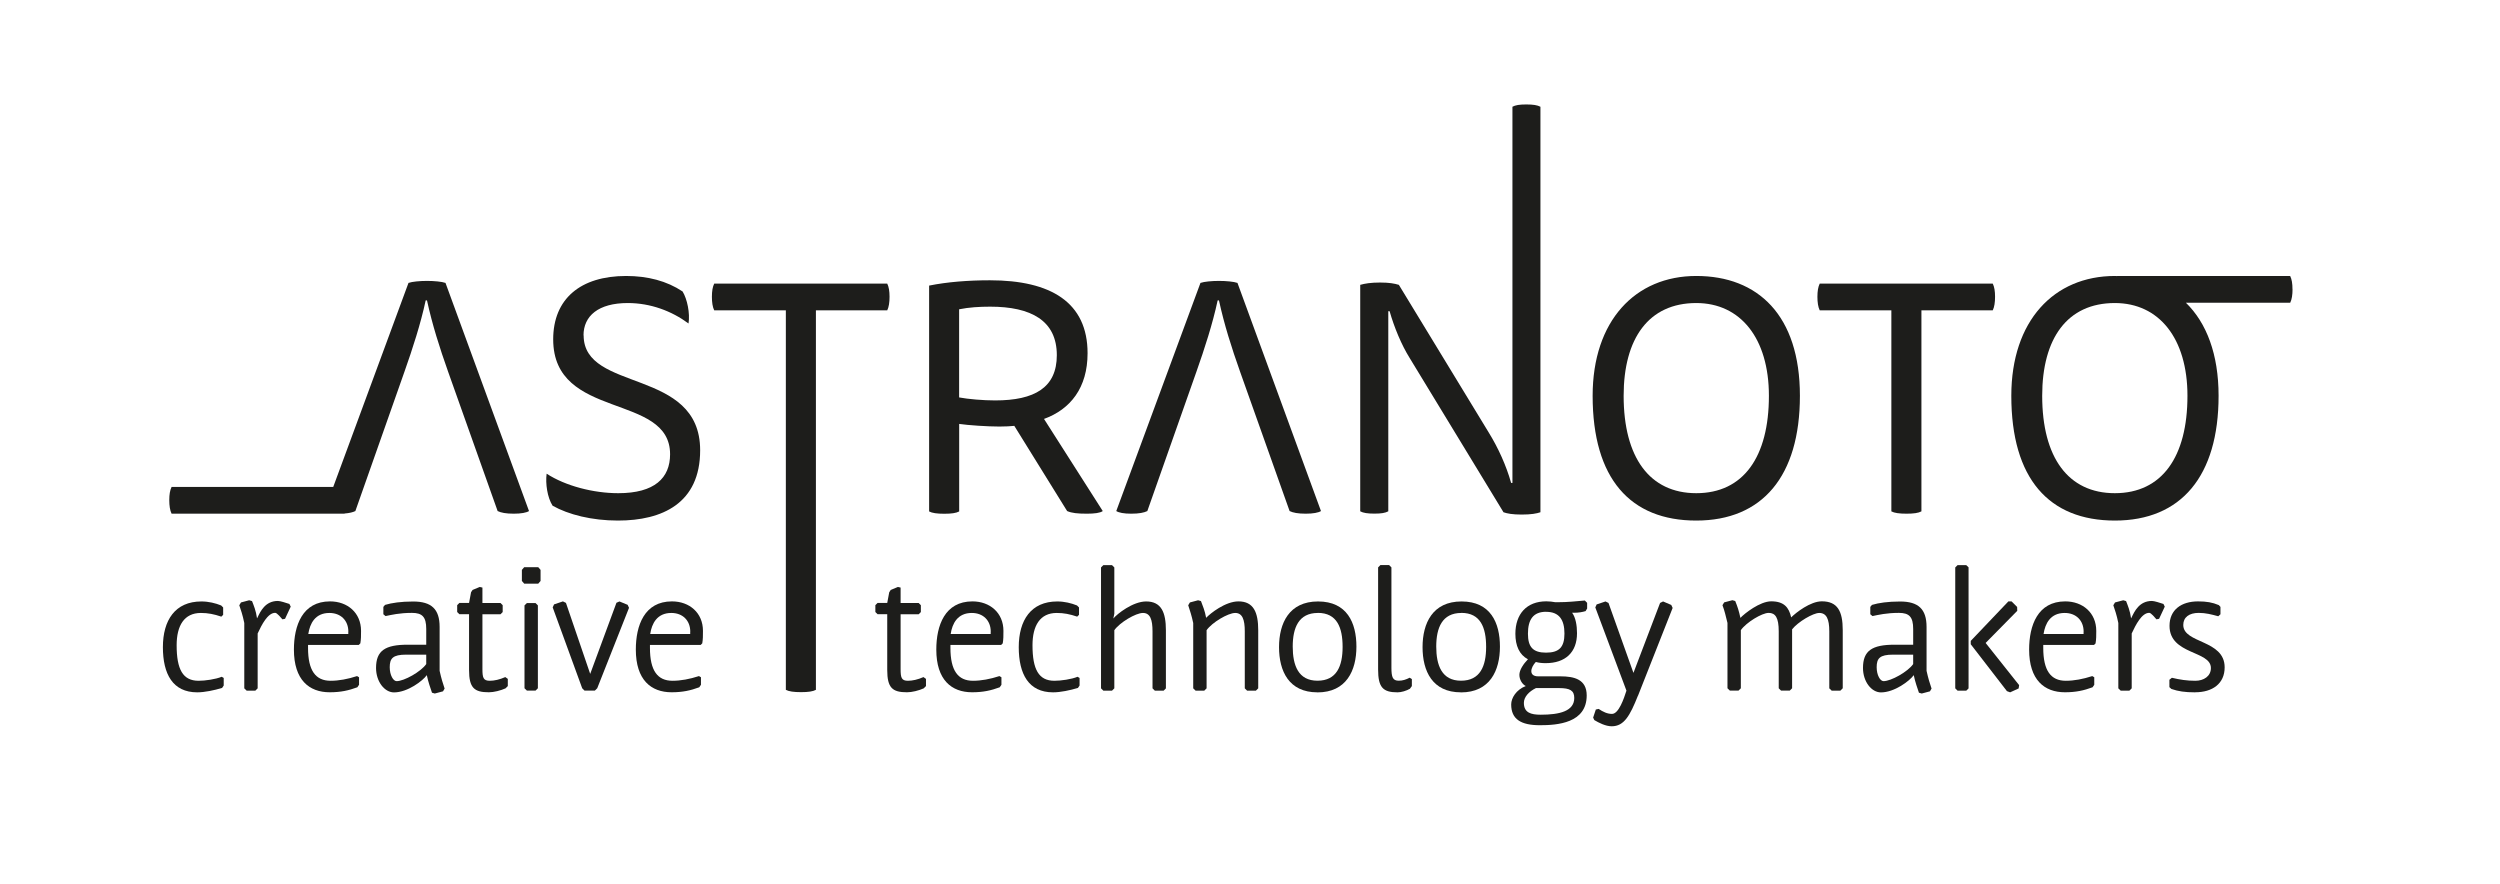 <?xml version="1.0" encoding="UTF-8"?><svg id="Livello_1" xmlns="http://www.w3.org/2000/svg" viewBox="0 0 399.95 141.41"><defs><style>.cls-1{fill:#1d1d1b;stroke-width:0px;}</style></defs><path class="cls-1" d="m68.31,44.94c-1.11,0-2.38.11-2.96.32l-12.04,32.64h-25.86c-.26.53-.37,1.21-.37,2.11s.11,1.64.37,2.17h27.67s0-.02.01-.03c.78-.06,1.32-.2,1.72-.39l7.87-22.34c1.27-3.59,2.59-7.66,3.38-11.36h.21c.84,3.86,2.01,7.55,3.38,11.41l7.92,22.29c.53.26,1.32.42,2.59.42,1.16,0,2.01-.16,2.43-.42l-13.36-36.5c-.58-.21-1.85-.32-2.96-.32Z"/><path class="cls-1" d="m195.01,44.94c-1.11,0-2.38.11-2.96.32l-13.47,36.5c.42.26,1.21.42,2.38.42,1.27,0,2.06-.16,2.59-.42l7.87-22.34c1.27-3.59,2.59-7.66,3.38-11.36h.21c.84,3.86,2.01,7.55,3.38,11.41l7.92,22.29c.53.26,1.32.42,2.59.42,1.16,0,2.01-.16,2.43-.42l-13.36-36.5c-.58-.21-1.85-.32-2.96-.32Z"/><path class="cls-1" d="m93.35,53.66c0-3.12,2.38-5.18,7.08-5.18,3.64,0,7.02,1.27,9.72,3.27.26-1.64-.21-3.91-.95-5.12-2.53-1.69-5.6-2.48-9.03-2.48-7.29,0-11.67,3.64-11.67,10.14,0,12.99,18.7,8.5,18.7,18.38,0,3.8-2.48,6.23-8.29,6.23-3.96,0-8.45-1.16-11.46-3.12-.21,1.58.11,3.8.95,5.12,2.53,1.43,6.29,2.38,10.46,2.38,7.08,0,13.15-2.75,13.15-11.25,0-13.26-18.64-9.19-18.64-18.38Z"/><path class="cls-1" d="m114.26,45.37c-.26.53-.37,1.21-.37,2.11s.11,1.64.37,2.17h11.46v60.71c.48.26,1.27.37,2.43.37s1.9-.11,2.38-.37v-60.71h11.41c.26-.53.37-1.27.37-2.17s-.11-1.58-.37-2.11h-27.68Z"/><path class="cls-1" d="m173.99,56.51c0-8.13-5.86-11.67-15.63-11.67-3.43,0-6.81.26-9.72.85v36.13c.48.26,1.27.37,2.43.37s1.9-.11,2.38-.37v-14c1.43.21,4.54.42,6.44.42.79,0,1.95-.05,2.38-.11l8.45,13.63c.74.32,1.64.42,3.17.42,1.16,0,2.11-.11,2.53-.42l-9.4-14.74c4.22-1.53,6.97-4.97,6.97-10.51Zm-14.79,7.55c-1.9,0-4.33-.21-5.76-.48v-14.1c1.58-.32,3.27-.42,4.96-.42,6.55,0,10.67,2.22,10.67,7.76,0,5.18-3.54,7.24-9.88,7.24Z"/><path class="cls-1" d="m241.96,17.08v60.18h-.21c-.79-2.8-2.06-5.6-3.59-8.08l-14.37-23.61c-.69-.21-1.53-.37-3.01-.37s-2.43.16-3.17.37v36.23c.48.26,1.16.37,2.27.37s1.74-.11,2.22-.37v-32.01h.21c.74,2.59,1.9,5.39,3.22,7.5l15,24.66c.58.21,1.48.37,2.9.37,1.53,0,2.38-.16,3.01-.37V17.08c-.48-.26-1.16-.37-2.27-.37s-1.74.11-2.22.37Z"/><path class="cls-1" d="m271.37,44.15c-9.77,0-16.58,7.18-16.58,19.17,0,13.26,6.02,19.96,16.58,19.96s16.58-7.08,16.58-19.96-6.71-19.17-16.58-19.17Zm0,34.75c-7.45,0-11.62-5.7-11.62-15.58,0-9.19,4.01-14.84,11.62-14.84,7.08,0,11.62,5.65,11.62,14.84,0,9.77-4.07,15.58-11.62,15.58Z"/><path class="cls-1" d="m291.12,45.37c-.26.53-.37,1.21-.37,2.11s.11,1.64.37,2.17h11.46v32.16c.48.26,1.27.37,2.43.37s1.9-.11,2.38-.37v-32.16h11.41c.26-.53.37-1.27.37-2.17s-.11-1.58-.37-2.11h-27.67Z"/><path class="cls-1" d="m366.75,46.26c0-.9-.11-1.58-.37-2.11h-27.67s0,.01,0,.02c-.12,0-.24-.02-.36-.02-9.77,0-16.58,7.18-16.58,19.17,0,13.26,6.02,19.96,16.58,19.96s16.58-7.08,16.58-19.96c0-6.66-1.93-11.67-5.23-14.89h16.69c.26-.53.37-1.27.37-2.17Zm-28.42,32.64c-7.45,0-11.62-5.7-11.62-15.58,0-9.19,4.01-14.84,11.62-14.84,7.08,0,11.62,5.65,11.62,14.84,0,9.77-4.07,15.58-11.62,15.58Z"/><path class="cls-1" d="m35.51,110.06c-1.23.37-2.76.7-3.96.7-3.91,0-5.49-2.92-5.49-7.23s1.96-7.31,6.16-7.31c1.15,0,2.25.27,3.16.64l.32.32v1.18l-.29.29c-1.18-.4-2.14-.59-3.27-.59-2.68,0-3.88,2.03-3.88,5.17,0,3.86.99,5.68,3.51,5.68,1.05,0,2.73-.24,3.7-.64l.32.19v1.21l-.27.4Z"/><path class="cls-1" d="m45.58,99l-.4.08c-.21-.24-.86-1.04-1.15-1.04-1.21,0-2.17,1.93-2.81,3.3v8.78l-.37.37h-1.39l-.38-.37v-10.45c-.27-1.34-.56-2.12-.8-2.84l.27-.45,1.31-.35.46.13c.27.7.62,1.5.8,2.76l.06-.1c.48-1.02,1.26-2.68,3.27-2.68.4,0,1.26.29,1.85.48l.21.43-.91,1.95Z"/><path class="cls-1" d="m57.66,102.91l-.27.27h-8.11v.48c0,3.61,1.2,5.25,3.61,5.25,1.31,0,2.76-.27,4.23-.75l.32.19v1.2l-.27.4c-1.39.51-2.65.8-4.42.8-3.3,0-5.73-1.98-5.73-6.83,0-3.85,1.36-7.71,5.78-7.71,2.79,0,4.96,1.82,4.96,4.72,0,.75,0,1.36-.11,1.98Zm-1.93-1.85c0-1.79-1.21-3-3.03-3-2.28,0-3.13,1.69-3.38,3.37h6.4v-.37Z"/><path class="cls-1" d="m70.87,110.6l-1.31.35-.45-.13c-.24-.72-.59-1.66-.83-2.81-.64.91-3.08,2.76-5.25,2.76-1.5,0-2.87-1.71-2.87-3.91,0-2.76,1.44-3.72,5.06-3.72h2.97v-2.52c0-1.93-.64-2.57-2.28-2.57-2.01,0-3.3.32-4.23.51l-.35-.29v-1.18l.27-.32c1.05-.32,2.55-.54,4.5-.54,2.92,0,4.23,1.21,4.23,4.07v7.02c.27,1.23.51,1.98.8,2.84l-.27.46Zm-2.68-5.87h-3.22c-2.12,0-2.62.59-2.62,2.01,0,1.26.56,2.23,1.1,2.23,1.2,0,3.88-1.5,4.74-2.73v-1.5Z"/><path class="cls-1" d="m80.91,110.11c-.83.37-1.9.64-2.71.64-2.33,0-3.16-.7-3.16-3.57v-8.92h-1.55l-.35-.35v-1.1l.35-.35h1.55l.32-1.71.24-.37,1.15-.48.43.1v2.47h2.89l.35.35v1.1l-.35.35h-2.89v8.76c0,1.37.13,1.88,1.17,1.88.72,0,1.58-.19,2.49-.59l.4.29v1.15l-.35.35Z"/><path class="cls-1" d="m86.11,93.37h-2.25l-.37-.43v-1.77l.37-.43h2.25l.37.43v1.77l-.37.43Zm-.43,17.11h-1.39l-.38-.37v-13.26l.38-.37h1.39l.37.37v13.26l-.37.37Z"/><path class="cls-1" d="m95.54,110.11l-.37.37h-1.66l-.37-.37-4.72-12.94.22-.48,1.42-.48.48.24,3.88,11.36,4.2-11.38.48-.21,1.31.54.22.48-5.09,12.88Z"/><path class="cls-1" d="m112.36,102.91l-.27.27h-8.11v.48c0,3.61,1.2,5.25,3.61,5.25,1.31,0,2.76-.27,4.23-.75l.32.19v1.2l-.27.4c-1.39.51-2.65.8-4.42.8-3.3,0-5.73-1.98-5.73-6.83,0-3.85,1.36-7.71,5.78-7.71,2.79,0,4.96,1.82,4.96,4.72,0,.75,0,1.36-.11,1.98Zm-1.93-1.85c0-1.79-1.21-3-3.03-3-2.28,0-3.13,1.69-3.38,3.37h6.4v-.37Z"/><path class="cls-1" d="m147.81,110.11c-.83.37-1.9.64-2.71.64-2.33,0-3.16-.7-3.16-3.57v-8.92h-1.55l-.35-.35v-1.1l.35-.35h1.55l.32-1.71.24-.37,1.15-.48.43.1v2.47h2.89l.35.35v1.1l-.35.35h-2.89v8.76c0,1.37.13,1.88,1.17,1.88.72,0,1.58-.19,2.49-.59l.4.29v1.15l-.35.35Z"/><path class="cls-1" d="m160.43,102.91l-.27.27h-8.11v.48c0,3.61,1.2,5.25,3.61,5.25,1.31,0,2.76-.27,4.23-.75l.32.19v1.2l-.27.4c-1.39.51-2.65.8-4.42.8-3.3,0-5.73-1.98-5.73-6.83,0-3.85,1.36-7.71,5.78-7.71,2.79,0,4.96,1.82,4.96,4.72,0,.75,0,1.36-.11,1.98Zm-1.93-1.85c0-1.79-1.21-3-3.03-3-2.28,0-3.13,1.69-3.38,3.37h6.4v-.37Z"/><path class="cls-1" d="m172.43,110.06c-1.23.37-2.76.7-3.96.7-3.91,0-5.49-2.92-5.49-7.23s1.96-7.31,6.16-7.31c1.15,0,2.25.27,3.16.64l.32.32v1.18l-.29.29c-1.18-.4-2.14-.59-3.27-.59-2.68,0-3.88,2.03-3.88,5.17,0,3.86.99,5.68,3.51,5.68,1.05,0,2.73-.24,3.7-.64l.32.19v1.21l-.27.4Z"/><path class="cls-1" d="m186.14,110.49h-1.39l-.37-.37v-9.11c0-1.88-.37-2.95-1.53-2.95s-3.72,1.53-4.58,2.76v9.3l-.37.37h-1.39l-.37-.37v-19.34l.37-.37h1.39l.37.37v7.39l-.16.78c.62-.75,3.13-2.73,5.25-2.73,2.44,0,3.16,1.77,3.16,4.61v9.3l-.37.37Z"/><path class="cls-1" d="m200.9,110.49h-1.39l-.37-.37v-9.11c0-1.88-.38-2.95-1.53-2.95s-3.72,1.53-4.58,2.76v9.3l-.37.37h-1.39l-.38-.37v-10.45c-.27-1.26-.51-1.93-.8-2.84l.27-.45,1.31-.35.46.13c.27.72.62,1.53.83,2.68.67-.72,3.08-2.63,5.17-2.63,2.43,0,3.16,1.77,3.16,4.61v9.3l-.37.37Z"/><path class="cls-1" d="m210.75,110.76c-4.56,0-6.13-3.4-6.13-7.23s1.61-7.31,6.24-7.31,6.14,3.4,6.14,7.23-1.61,7.32-6.24,7.32Zm.08-12.7c-3.08,0-4.02,2.38-4.02,5.38s.89,5.46,3.96,5.46,4.02-2.33,4.02-5.41-.89-5.44-3.96-5.44Z"/><path class="cls-1" d="m225.59,110.17c-.59.35-1.42.59-2.01.59-2.33,0-3.11-.78-3.11-3.65v-16.34l.37-.37h1.39l.37.37v16.04c0,1.55.22,2.09,1.18,2.09.62,0,1.18-.19,1.74-.48l.35.22v1.12l-.29.4Z"/><path class="cls-1" d="m233.71,110.76c-4.56,0-6.13-3.4-6.13-7.23s1.61-7.31,6.24-7.31,6.14,3.4,6.14,7.23-1.61,7.32-6.24,7.32Zm.08-12.7c-3.08,0-4.02,2.38-4.02,5.38s.89,5.46,3.96,5.46,4.02-2.33,4.02-5.41-.89-5.44-3.96-5.44Z"/><path class="cls-1" d="m253.68,97.76c-.54.16-1.12.27-1.9.27h-.27c.56.75.78,2.04.78,3.27,0,3.05-1.85,4.79-5.01,4.79-.59,0-1.07-.05-1.58-.19-.43.45-.72,1.02-.72,1.47,0,.48.32.83,1.1.83h3.56c2.2,0,4.2.48,4.2,3.05,0,4.45-4.71,4.77-7.5,4.77-3.03,0-4.58-.97-4.58-3.32,0-1.04.8-2.35,2.33-2.95-.56-.27-1.02-1.02-1.02-1.79s.64-1.74,1.37-2.49c-1.37-.72-2.01-2.17-2.01-4.07,0-3.16,1.79-5.2,4.95-5.2.51,0,.99.06,1.42.14h.48c1.55,0,2.73-.14,4.26-.27l.37.37v.91l-.24.4Zm-4.26,12.32h-3.7c-1.12.54-1.93,1.42-1.93,2.36,0,1.58,1.13,1.9,2.7,1.9,3,0,5.36-.56,5.36-2.68,0-1.18-.67-1.58-2.43-1.58Zm-2.06-12.21c-2.09,0-2.92,1.26-2.92,3.51,0,2.12.8,3.03,2.89,3.03s2.95-.86,2.95-3.05-.83-3.48-2.92-3.48Z"/><path class="cls-1" d="m262.04,111.29c-1.29,3.24-2.23,4.9-4.2,4.9-.97,0-2.06-.56-2.78-.99l-.19-.4.43-1.29.45-.1c.72.48,1.39.8,2.14.8,1.07,0,1.9-2.43,2.31-3.72l-4.98-13.31.21-.48,1.42-.48.48.24,3.99,11.19,4.26-11.19.48-.24,1.31.56.22.48-5.54,14.04Z"/><path class="cls-1" d="m294.42,110.49h-1.39l-.38-.37v-9.11c0-1.98-.45-2.95-1.61-2.95-.97,0-3.4,1.42-4.34,2.62v9.43l-.37.37h-1.4l-.37-.37v-9.11c0-2.2-.54-2.95-1.61-2.95s-3.59,1.53-4.45,2.76v9.3l-.37.37h-1.39l-.38-.37v-10.45c-.29-1.18-.45-1.9-.8-2.84l.27-.45,1.32-.35.45.13c.37.91.59,1.58.83,2.7.67-.72,3.13-2.65,4.93-2.65,2.06,0,2.84.99,3.19,2.57.78-.78,3.08-2.57,4.9-2.57,2.52,0,3.35,1.58,3.35,4.61v9.3l-.37.37Z"/><path class="cls-1" d="m308.75,110.6l-1.31.35-.45-.13c-.24-.72-.59-1.66-.83-2.81-.64.91-3.08,2.76-5.25,2.76-1.5,0-2.87-1.71-2.87-3.91,0-2.76,1.44-3.72,5.06-3.72h2.97v-2.52c0-1.93-.64-2.57-2.28-2.57-2.01,0-3.3.32-4.23.51l-.35-.29v-1.18l.27-.32c1.05-.32,2.55-.54,4.5-.54,2.92,0,4.23,1.21,4.23,4.07v7.02c.27,1.23.51,1.98.8,2.84l-.27.46Zm-2.68-5.87h-3.22c-2.12,0-2.62.59-2.62,2.01,0,1.26.56,2.23,1.1,2.23,1.2,0,3.88-1.5,4.74-2.73v-1.5Z"/><path class="cls-1" d="m314.56,110.49h-1.39l-.37-.37v-19.34l.37-.37h1.39l.37.35v19.37l-.37.37Zm8.38-.35l-1.36.62-.51-.19-5.79-7.5v-.54l6.02-6.32h.51l.89.89.02.62-5.06,5.14,5.36,6.75-.08.54Z"/><path class="cls-1" d="m335.27,102.91l-.27.27h-8.12v.48c0,3.61,1.2,5.25,3.61,5.25,1.31,0,2.76-.27,4.23-.75l.32.19v1.2l-.27.4c-1.39.51-2.65.8-4.42.8-3.3,0-5.73-1.98-5.73-6.83,0-3.85,1.36-7.71,5.78-7.71,2.79,0,4.96,1.82,4.96,4.72,0,.75,0,1.36-.11,1.98Zm-1.93-1.85c0-1.79-1.21-3-3.03-3-2.28,0-3.13,1.69-3.38,3.37h6.4v-.37Z"/><path class="cls-1" d="m345.39,99l-.4.08c-.21-.24-.86-1.04-1.15-1.04-1.21,0-2.17,1.93-2.81,3.3v8.78l-.37.37h-1.39l-.38-.37v-10.45c-.27-1.34-.56-2.12-.8-2.84l.27-.45,1.32-.35.45.13c.27.7.62,1.5.8,2.76l.06-.1c.48-1.02,1.26-2.68,3.27-2.68.4,0,1.26.29,1.85.48l.21.43-.91,1.95Z"/><path class="cls-1" d="m351.18,110.76c-1.63,0-2.7-.16-3.8-.54l-.32-.29v-1.18l.4-.32c1.26.3,2.41.48,3.75.48s2.49-.72,2.49-2.04c0-2.81-6.62-2.09-6.62-6.75,0-2.57,1.9-3.91,4.56-3.91,1.36,0,2.3.16,3.32.59l.27.29v1.18l-.35.32c-1.1-.3-2.01-.54-3.13-.54-1.53,0-2.47.7-2.47,1.93,0,3,6.62,2.33,6.62,6.78,0,2.62-1.96,3.99-4.71,3.99Z"/></svg>